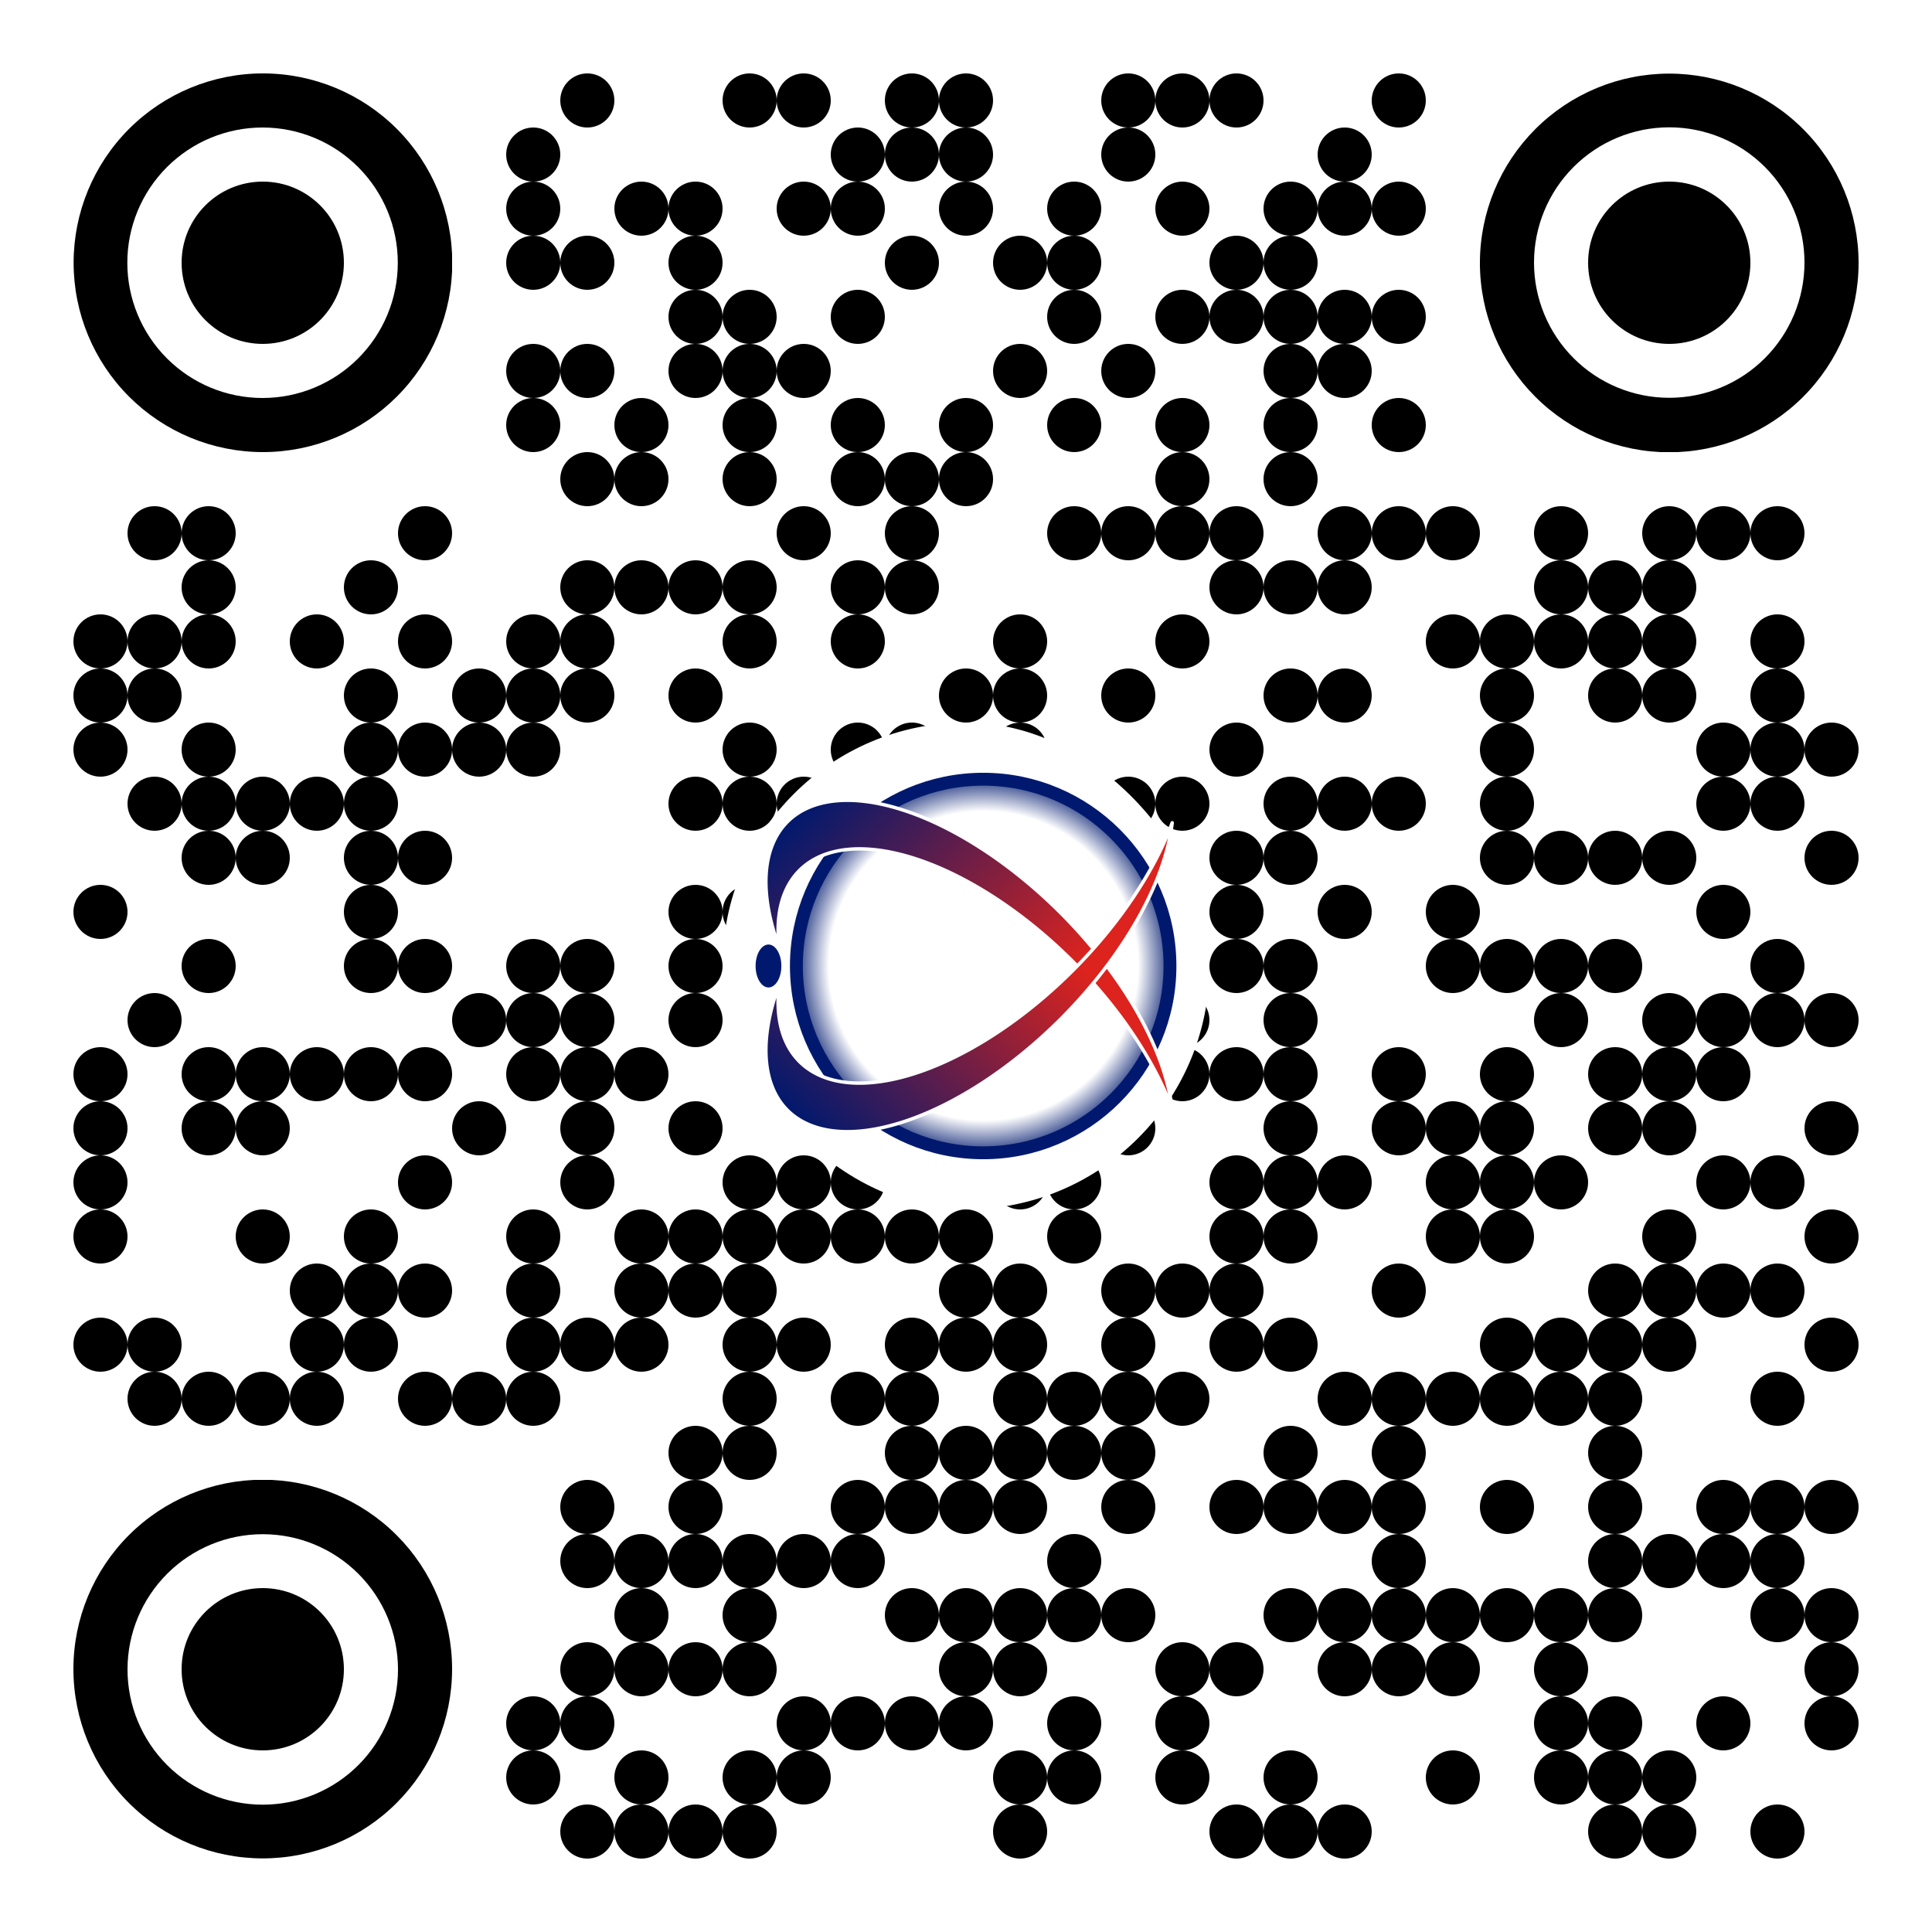 <?xml version="1.0" encoding="UTF-8" standalone="no"?>
<svg
   width="500"
   height="500"
   version="1.1"
   id="svg462"
   sodipodi:docname="qr-organization-dotted-logo.svg"
   xml:space="preserve"
   inkscape:version="1.4 (86a8ad7, 2024-10-11)"
   xmlns:inkscape="http://www.inkscape.org/namespaces/inkscape"
   xmlns:sodipodi="http://sodipodi.sourceforge.net/DTD/sodipodi-0.dtd"
   xmlns:xlink="http://www.w3.org/1999/xlink"
   xmlns="http://www.w3.org/2000/svg"
   xmlns:svg="http://www.w3.org/2000/svg"><rect width="100%" height="100%" fill="#808080" stroke="none"/><sodipodi:namedview
     id="namedview462"
     pagecolor="#ffffff"
     bordercolor="#000000"
     borderopacity="0.25"
     inkscape:showpageshadow="2"
     inkscape:pageopacity="0.0"
     inkscape:pagecheckerboard="0"
     inkscape:deskcolor="#d1d1d1"
     inkscape:zoom="3.63"
     inkscape:cx="249.86226"
     inkscape:cy="250"
     inkscape:window-width="2880"
     inkscape:window-height="1514"
     inkscape:window-x="5749"
     inkscape:window-y="1584"
     inkscape:window-maximized="1"
     inkscape:current-layer="svg462" /><defs
     id="defs455"><clipPath
       id="clip-path-dot-color"><circle
         cx="26"
         cy="166"
         r="7"
         transform="rotate(0,26,166)"
         id="circle1" /><circle
         cx="26"
         cy="180"
         r="7"
         transform="rotate(0,26,180)"
         id="circle2" /><circle
         cx="26"
         cy="194"
         r="7"
         transform="rotate(0,26,194)"
         id="circle3" /><circle
         cx="26"
         cy="236"
         r="7"
         transform="rotate(0,26,236)"
         id="circle4" /><circle
         cx="26"
         cy="278"
         r="7"
         transform="rotate(0,26,278)"
         id="circle5" /><circle
         cx="26"
         cy="292"
         r="7"
         transform="rotate(0,26,292)"
         id="circle6" /><circle
         cx="26"
         cy="306"
         r="7"
         transform="rotate(0,26,306)"
         id="circle7" /><circle
         cx="26"
         cy="320"
         r="7"
         transform="rotate(0,26,320)"
         id="circle8" /><circle
         cx="26"
         cy="348"
         r="7"
         transform="rotate(0,26,348)"
         id="circle9" /><circle
         cx="40"
         cy="138"
         r="7"
         transform="rotate(0,40,138)"
         id="circle10" /><circle
         cx="40"
         cy="166"
         r="7"
         transform="rotate(0,40,166)"
         id="circle11" /><circle
         cx="40"
         cy="180"
         r="7"
         transform="rotate(0,40,180)"
         id="circle12" /><circle
         cx="40"
         cy="208"
         r="7"
         transform="rotate(0,40,208)"
         id="circle13" /><circle
         cx="40"
         cy="264"
         r="7"
         transform="rotate(0,40,264)"
         id="circle14" /><circle
         cx="40"
         cy="348"
         r="7"
         transform="rotate(0,40,348)"
         id="circle15" /><circle
         cx="40"
         cy="362"
         r="7"
         transform="rotate(0,40,362)"
         id="circle16" /><circle
         cx="54"
         cy="138"
         r="7"
         transform="rotate(0,54,138)"
         id="circle17" /><circle
         cx="54"
         cy="152"
         r="7"
         transform="rotate(0,54,152)"
         id="circle18" /><circle
         cx="54"
         cy="166"
         r="7"
         transform="rotate(0,54,166)"
         id="circle19" /><circle
         cx="54"
         cy="194"
         r="7"
         transform="rotate(0,54,194)"
         id="circle20" /><circle
         cx="54"
         cy="208"
         r="7"
         transform="rotate(0,54,208)"
         id="circle21" /><circle
         cx="54"
         cy="222"
         r="7"
         transform="rotate(0,54,222)"
         id="circle22" /><circle
         cx="54"
         cy="250"
         r="7"
         transform="rotate(0,54,250)"
         id="circle23" /><circle
         cx="54"
         cy="278"
         r="7"
         transform="rotate(0,54,278)"
         id="circle24" /><circle
         cx="54"
         cy="292"
         r="7"
         transform="rotate(0,54,292)"
         id="circle25" /><circle
         cx="54"
         cy="362"
         r="7"
         transform="rotate(0,54,362)"
         id="circle26" /><circle
         cx="68"
         cy="208"
         r="7"
         transform="rotate(0,68,208)"
         id="circle27" /><circle
         cx="68"
         cy="222"
         r="7"
         transform="rotate(0,68,222)"
         id="circle28" /><circle
         cx="68"
         cy="278"
         r="7"
         transform="rotate(0,68,278)"
         id="circle29" /><circle
         cx="68"
         cy="292"
         r="7"
         transform="rotate(0,68,292)"
         id="circle30" /><circle
         cx="68"
         cy="320"
         r="7"
         transform="rotate(0,68,320)"
         id="circle31" /><circle
         cx="68"
         cy="362"
         r="7"
         transform="rotate(0,68,362)"
         id="circle32" /><circle
         cx="82"
         cy="166"
         r="7"
         transform="rotate(0,82,166)"
         id="circle33" /><circle
         cx="82"
         cy="208"
         r="7"
         transform="rotate(0,82,208)"
         id="circle34" /><circle
         cx="82"
         cy="278"
         r="7"
         transform="rotate(0,82,278)"
         id="circle35" /><circle
         cx="82"
         cy="334"
         r="7"
         transform="rotate(0,82,334)"
         id="circle36" /><circle
         cx="82"
         cy="348"
         r="7"
         transform="rotate(0,82,348)"
         id="circle37" /><circle
         cx="82"
         cy="362"
         r="7"
         transform="rotate(0,82,362)"
         id="circle38" /><circle
         cx="96"
         cy="152"
         r="7"
         transform="rotate(0,96,152)"
         id="circle39" /><circle
         cx="96"
         cy="180"
         r="7"
         transform="rotate(0,96,180)"
         id="circle40" /><circle
         cx="96"
         cy="194"
         r="7"
         transform="rotate(0,96,194)"
         id="circle41" /><circle
         cx="96"
         cy="208"
         r="7"
         transform="rotate(0,96,208)"
         id="circle42" /><circle
         cx="96"
         cy="222"
         r="7"
         transform="rotate(0,96,222)"
         id="circle43" /><circle
         cx="96"
         cy="236"
         r="7"
         transform="rotate(0,96,236)"
         id="circle44" /><circle
         cx="96"
         cy="250"
         r="7"
         transform="rotate(0,96,250)"
         id="circle45" /><circle
         cx="96"
         cy="278"
         r="7"
         transform="rotate(0,96,278)"
         id="circle46" /><circle
         cx="96"
         cy="320"
         r="7"
         transform="rotate(0,96,320)"
         id="circle47" /><circle
         cx="96"
         cy="334"
         r="7"
         transform="rotate(0,96,334)"
         id="circle48" /><circle
         cx="96"
         cy="348"
         r="7"
         transform="rotate(0,96,348)"
         id="circle49" /><circle
         cx="110"
         cy="138"
         r="7"
         transform="rotate(0,110,138)"
         id="circle50" /><circle
         cx="110"
         cy="166"
         r="7"
         transform="rotate(0,110,166)"
         id="circle51" /><circle
         cx="110"
         cy="194"
         r="7"
         transform="rotate(0,110,194)"
         id="circle52" /><circle
         cx="110"
         cy="222"
         r="7"
         transform="rotate(0,110,222)"
         id="circle53" /><circle
         cx="110"
         cy="250"
         r="7"
         transform="rotate(0,110,250)"
         id="circle54" /><circle
         cx="110"
         cy="278"
         r="7"
         transform="rotate(0,110,278)"
         id="circle55" /><circle
         cx="110"
         cy="306"
         r="7"
         transform="rotate(0,110,306)"
         id="circle56" /><circle
         cx="110"
         cy="334"
         r="7"
         transform="rotate(0,110,334)"
         id="circle57" /><circle
         cx="110"
         cy="362"
         r="7"
         transform="rotate(0,110,362)"
         id="circle58" /><circle
         cx="124"
         cy="180"
         r="7"
         transform="rotate(0,124,180)"
         id="circle59" /><circle
         cx="124"
         cy="194"
         r="7"
         transform="rotate(0,124,194)"
         id="circle60" /><circle
         cx="124"
         cy="264"
         r="7"
         transform="rotate(0,124,264)"
         id="circle61" /><circle
         cx="124"
         cy="292"
         r="7"
         transform="rotate(0,124,292)"
         id="circle62" /><circle
         cx="124"
         cy="362"
         r="7"
         transform="rotate(0,124,362)"
         id="circle63" /><circle
         cx="138"
         cy="40"
         r="7"
         transform="rotate(0,138,40)"
         id="circle64" /><circle
         cx="138"
         cy="54"
         r="7"
         transform="rotate(0,138,54)"
         id="circle65" /><circle
         cx="138"
         cy="68"
         r="7"
         transform="rotate(0,138,68)"
         id="circle66" /><circle
         cx="138"
         cy="96"
         r="7"
         transform="rotate(0,138,96)"
         id="circle67" /><circle
         cx="138"
         cy="110"
         r="7"
         transform="rotate(0,138,110)"
         id="circle68" /><circle
         cx="138"
         cy="166"
         r="7"
         transform="rotate(0,138,166)"
         id="circle69" /><circle
         cx="138"
         cy="180"
         r="7"
         transform="rotate(0,138,180)"
         id="circle70" /><circle
         cx="138"
         cy="194"
         r="7"
         transform="rotate(0,138,194)"
         id="circle71" /><circle
         cx="138"
         cy="250"
         r="7"
         transform="rotate(0,138,250)"
         id="circle72" /><circle
         cx="138"
         cy="264"
         r="7"
         transform="rotate(0,138,264)"
         id="circle73" /><circle
         cx="138"
         cy="278"
         r="7"
         transform="rotate(0,138,278)"
         id="circle74" /><circle
         cx="138"
         cy="320"
         r="7"
         transform="rotate(0,138,320)"
         id="circle75" /><circle
         cx="138"
         cy="334"
         r="7"
         transform="rotate(0,138,334)"
         id="circle76" /><circle
         cx="138"
         cy="348"
         r="7"
         transform="rotate(0,138,348)"
         id="circle77" /><circle
         cx="138"
         cy="362"
         r="7"
         transform="rotate(0,138,362)"
         id="circle78" /><circle
         cx="138"
         cy="446"
         r="7"
         transform="rotate(0,138,446)"
         id="circle79" /><circle
         cx="138"
         cy="460"
         r="7"
         transform="rotate(0,138,460)"
         id="circle80" /><circle
         cx="152"
         cy="26"
         r="7"
         transform="rotate(0,152,26)"
         id="circle81" /><circle
         cx="152"
         cy="68"
         r="7"
         transform="rotate(0,152,68)"
         id="circle82" /><circle
         cx="152"
         cy="96"
         r="7"
         transform="rotate(0,152,96)"
         id="circle83" /><circle
         cx="152"
         cy="124"
         r="7"
         transform="rotate(0,152,124)"
         id="circle84" /><circle
         cx="152"
         cy="152"
         r="7"
         transform="rotate(0,152,152)"
         id="circle85" /><circle
         cx="152"
         cy="166"
         r="7"
         transform="rotate(0,152,166)"
         id="circle86" /><circle
         cx="152"
         cy="180"
         r="7"
         transform="rotate(0,152,180)"
         id="circle87" /><circle
         cx="152"
         cy="250"
         r="7"
         transform="rotate(0,152,250)"
         id="circle88" /><circle
         cx="152"
         cy="264"
         r="7"
         transform="rotate(0,152,264)"
         id="circle89" /><circle
         cx="152"
         cy="278"
         r="7"
         transform="rotate(0,152,278)"
         id="circle90" /><circle
         cx="152"
         cy="292"
         r="7"
         transform="rotate(0,152,292)"
         id="circle91" /><circle
         cx="152"
         cy="306"
         r="7"
         transform="rotate(0,152,306)"
         id="circle92" /><circle
         cx="152"
         cy="348"
         r="7"
         transform="rotate(0,152,348)"
         id="circle93" /><circle
         cx="152"
         cy="390"
         r="7"
         transform="rotate(0,152,390)"
         id="circle94" /><circle
         cx="152"
         cy="404"
         r="7"
         transform="rotate(0,152,404)"
         id="circle95" /><circle
         cx="152"
         cy="432"
         r="7"
         transform="rotate(0,152,432)"
         id="circle96" /><circle
         cx="152"
         cy="446"
         r="7"
         transform="rotate(0,152,446)"
         id="circle97" /><circle
         cx="152"
         cy="474"
         r="7"
         transform="rotate(0,152,474)"
         id="circle98" /><circle
         cx="166"
         cy="54"
         r="7"
         transform="rotate(0,166,54)"
         id="circle99" /><circle
         cx="166"
         cy="110"
         r="7"
         transform="rotate(0,166,110)"
         id="circle100" /><circle
         cx="166"
         cy="124"
         r="7"
         transform="rotate(0,166,124)"
         id="circle101" /><circle
         cx="166"
         cy="152"
         r="7"
         transform="rotate(0,166,152)"
         id="circle102" /><circle
         cx="166"
         cy="278"
         r="7"
         transform="rotate(0,166,278)"
         id="circle103" /><circle
         cx="166"
         cy="320"
         r="7"
         transform="rotate(0,166,320)"
         id="circle104" /><circle
         cx="166"
         cy="334"
         r="7"
         transform="rotate(0,166,334)"
         id="circle105" /><circle
         cx="166"
         cy="348"
         r="7"
         transform="rotate(0,166,348)"
         id="circle106" /><circle
         cx="166"
         cy="404"
         r="7"
         transform="rotate(0,166,404)"
         id="circle107" /><circle
         cx="166"
         cy="418"
         r="7"
         transform="rotate(0,166,418)"
         id="circle108" /><circle
         cx="166"
         cy="432"
         r="7"
         transform="rotate(0,166,432)"
         id="circle109" /><circle
         cx="166"
         cy="460"
         r="7"
         transform="rotate(0,166,460)"
         id="circle110" /><circle
         cx="166"
         cy="474"
         r="7"
         transform="rotate(0,166,474)"
         id="circle111" /><circle
         cx="180"
         cy="54"
         r="7"
         transform="rotate(0,180,54)"
         id="circle112" /><circle
         cx="180"
         cy="68"
         r="7"
         transform="rotate(0,180,68)"
         id="circle113" /><circle
         cx="180"
         cy="82"
         r="7"
         transform="rotate(0,180,82)"
         id="circle114" /><circle
         cx="180"
         cy="96"
         r="7"
         transform="rotate(0,180,96)"
         id="circle115" /><circle
         cx="180"
         cy="152"
         r="7"
         transform="rotate(0,180,152)"
         id="circle116" /><circle
         cx="180"
         cy="180"
         r="7"
         transform="rotate(0,180,180)"
         id="circle117" /><circle
         cx="180"
         cy="208"
         r="7"
         transform="rotate(0,180,208)"
         id="circle118" /><circle
         cx="180"
         cy="236"
         r="7"
         transform="rotate(0,180,236)"
         id="circle119" /><circle
         cx="180"
         cy="250"
         r="7"
         transform="rotate(0,180,250)"
         id="circle120" /><circle
         cx="180"
         cy="264"
         r="7"
         transform="rotate(0,180,264)"
         id="circle121" /><circle
         cx="180"
         cy="292"
         r="7"
         transform="rotate(0,180,292)"
         id="circle122" /><circle
         cx="180"
         cy="320"
         r="7"
         transform="rotate(0,180,320)"
         id="circle123" /><circle
         cx="180"
         cy="334"
         r="7"
         transform="rotate(0,180,334)"
         id="circle124" /><circle
         cx="180"
         cy="376"
         r="7"
         transform="rotate(0,180,376)"
         id="circle125" /><circle
         cx="180"
         cy="390"
         r="7"
         transform="rotate(0,180,390)"
         id="circle126" /><circle
         cx="180"
         cy="404"
         r="7"
         transform="rotate(0,180,404)"
         id="circle127" /><circle
         cx="180"
         cy="432"
         r="7"
         transform="rotate(0,180,432)"
         id="circle128" /><circle
         cx="180"
         cy="474"
         r="7"
         transform="rotate(0,180,474)"
         id="circle129" /><circle
         cx="194"
         cy="26"
         r="7"
         transform="rotate(0,194,26)"
         id="circle130" /><circle
         cx="194"
         cy="82"
         r="7"
         transform="rotate(0,194,82)"
         id="circle131" /><circle
         cx="194"
         cy="96"
         r="7"
         transform="rotate(0,194,96)"
         id="circle132" /><circle
         cx="194"
         cy="110"
         r="7"
         transform="rotate(0,194,110)"
         id="circle133" /><circle
         cx="194"
         cy="124"
         r="7"
         transform="rotate(0,194,124)"
         id="circle134" /><circle
         cx="194"
         cy="152"
         r="7"
         transform="rotate(0,194,152)"
         id="circle135" /><circle
         cx="194"
         cy="166"
         r="7"
         transform="rotate(0,194,166)"
         id="circle136" /><circle
         cx="194"
         cy="194"
         r="7"
         transform="rotate(0,194,194)"
         id="circle137" /><circle
         cx="194"
         cy="208"
         r="7"
         transform="rotate(0,194,208)"
         id="circle138" /><circle
         cx="194"
         cy="236"
         r="7"
         transform="rotate(0,194,236)"
         id="circle139" /><circle
         cx="194"
         cy="306"
         r="7"
         transform="rotate(0,194,306)"
         id="circle140" /><circle
         cx="194"
         cy="320"
         r="7"
         transform="rotate(0,194,320)"
         id="circle141" /><circle
         cx="194"
         cy="334"
         r="7"
         transform="rotate(0,194,334)"
         id="circle142" /><circle
         cx="194"
         cy="348"
         r="7"
         transform="rotate(0,194,348)"
         id="circle143" /><circle
         cx="194"
         cy="362"
         r="7"
         transform="rotate(0,194,362)"
         id="circle144" /><circle
         cx="194"
         cy="376"
         r="7"
         transform="rotate(0,194,376)"
         id="circle145" /><circle
         cx="194"
         cy="404"
         r="7"
         transform="rotate(0,194,404)"
         id="circle146" /><circle
         cx="194"
         cy="418"
         r="7"
         transform="rotate(0,194,418)"
         id="circle147" /><circle
         cx="194"
         cy="432"
         r="7"
         transform="rotate(0,194,432)"
         id="circle148" /><circle
         cx="194"
         cy="460"
         r="7"
         transform="rotate(0,194,460)"
         id="circle149" /><circle
         cx="194"
         cy="474"
         r="7"
         transform="rotate(0,194,474)"
         id="circle150" /><circle
         cx="208"
         cy="26"
         r="7"
         transform="rotate(0,208,26)"
         id="circle151" /><circle
         cx="208"
         cy="54"
         r="7"
         transform="rotate(0,208,54)"
         id="circle152" /><circle
         cx="208"
         cy="96"
         r="7"
         transform="rotate(0,208,96)"
         id="circle153" /><circle
         cx="208"
         cy="138"
         r="7"
         transform="rotate(0,208,138)"
         id="circle154" /><circle
         cx="208"
         cy="208"
         r="7"
         transform="rotate(0,208,208)"
         id="circle155" /><circle
         cx="208"
         cy="236"
         r="7"
         transform="rotate(0,208,236)"
         id="circle156" /><circle
         cx="208"
         cy="250"
         r="7"
         transform="rotate(0,208,250)"
         id="circle157" /><circle
         cx="208"
         cy="264"
         r="7"
         transform="rotate(0,208,264)"
         id="circle158" /><circle
         cx="208"
         cy="306"
         r="7"
         transform="rotate(0,208,306)"
         id="circle159" /><circle
         cx="208"
         cy="320"
         r="7"
         transform="rotate(0,208,320)"
         id="circle160" /><circle
         cx="208"
         cy="348"
         r="7"
         transform="rotate(0,208,348)"
         id="circle161" /><circle
         cx="208"
         cy="404"
         r="7"
         transform="rotate(0,208,404)"
         id="circle162" /><circle
         cx="208"
         cy="446"
         r="7"
         transform="rotate(0,208,446)"
         id="circle163" /><circle
         cx="208"
         cy="460"
         r="7"
         transform="rotate(0,208,460)"
         id="circle164" /><circle
         cx="222"
         cy="40"
         r="7"
         transform="rotate(0,222,40)"
         id="circle165" /><circle
         cx="222"
         cy="54"
         r="7"
         transform="rotate(0,222,54)"
         id="circle166" /><circle
         cx="222"
         cy="82"
         r="7"
         transform="rotate(0,222,82)"
         id="circle167" /><circle
         cx="222"
         cy="110"
         r="7"
         transform="rotate(0,222,110)"
         id="circle168" /><circle
         cx="222"
         cy="124"
         r="7"
         transform="rotate(0,222,124)"
         id="circle169" /><circle
         cx="222"
         cy="152"
         r="7"
         transform="rotate(0,222,152)"
         id="circle170" /><circle
         cx="222"
         cy="166"
         r="7"
         transform="rotate(0,222,166)"
         id="circle171" /><circle
         cx="222"
         cy="194"
         r="7"
         transform="rotate(0,222,194)"
         id="circle172" /><circle
         cx="222"
         cy="208"
         r="7"
         transform="rotate(0,222,208)"
         id="circle173" /><circle
         cx="222"
         cy="236"
         r="7"
         transform="rotate(0,222,236)"
         id="circle174" /><circle
         cx="222"
         cy="278"
         r="7"
         transform="rotate(0,222,278)"
         id="circle175" /><circle
         cx="222"
         cy="292"
         r="7"
         transform="rotate(0,222,292)"
         id="circle176" /><circle
         cx="222"
         cy="306"
         r="7"
         transform="rotate(0,222,306)"
         id="circle177" /><circle
         cx="222"
         cy="320"
         r="7"
         transform="rotate(0,222,320)"
         id="circle178" /><circle
         cx="222"
         cy="362"
         r="7"
         transform="rotate(0,222,362)"
         id="circle179" /><circle
         cx="222"
         cy="390"
         r="7"
         transform="rotate(0,222,390)"
         id="circle180" /><circle
         cx="222"
         cy="404"
         r="7"
         transform="rotate(0,222,404)"
         id="circle181" /><circle
         cx="222"
         cy="446"
         r="7"
         transform="rotate(0,222,446)"
         id="circle182" /><circle
         cx="236"
         cy="26"
         r="7"
         transform="rotate(0,236,26)"
         id="circle183" /><circle
         cx="236"
         cy="40"
         r="7"
         transform="rotate(0,236,40)"
         id="circle184" /><circle
         cx="236"
         cy="68"
         r="7"
         transform="rotate(0,236,68)"
         id="circle185" /><circle
         cx="236"
         cy="124"
         r="7"
         transform="rotate(0,236,124)"
         id="circle186" /><circle
         cx="236"
         cy="138"
         r="7"
         transform="rotate(0,236,138)"
         id="circle187" /><circle
         cx="236"
         cy="152"
         r="7"
         transform="rotate(0,236,152)"
         id="circle188" /><circle
         cx="236"
         cy="194"
         r="7"
         transform="rotate(0,236,194)"
         id="circle189" /><circle
         cx="236"
         cy="222"
         r="7"
         transform="rotate(0,236,222)"
         id="circle190" /><circle
         cx="236"
         cy="264"
         r="7"
         transform="rotate(0,236,264)"
         id="circle191" /><circle
         cx="236"
         cy="278"
         r="7"
         transform="rotate(0,236,278)"
         id="circle192" /><circle
         cx="236"
         cy="320"
         r="7"
         transform="rotate(0,236,320)"
         id="circle193" /><circle
         cx="236"
         cy="348"
         r="7"
         transform="rotate(0,236,348)"
         id="circle194" /><circle
         cx="236"
         cy="362"
         r="7"
         transform="rotate(0,236,362)"
         id="circle195" /><circle
         cx="236"
         cy="376"
         r="7"
         transform="rotate(0,236,376)"
         id="circle196" /><circle
         cx="236"
         cy="390"
         r="7"
         transform="rotate(0,236,390)"
         id="circle197" /><circle
         cx="236"
         cy="418"
         r="7"
         transform="rotate(0,236,418)"
         id="circle198" /><circle
         cx="236"
         cy="446"
         r="7"
         transform="rotate(0,236,446)"
         id="circle199" /><circle
         cx="250"
         cy="26"
         r="7"
         transform="rotate(0,250,26)"
         id="circle200" /><circle
         cx="250"
         cy="40"
         r="7"
         transform="rotate(0,250,40)"
         id="circle201" /><circle
         cx="250"
         cy="54"
         r="7"
         transform="rotate(0,250,54)"
         id="circle202" /><circle
         cx="250"
         cy="110"
         r="7"
         transform="rotate(0,250,110)"
         id="circle203" /><circle
         cx="250"
         cy="124"
         r="7"
         transform="rotate(0,250,124)"
         id="circle204" /><circle
         cx="250"
         cy="180"
         r="7"
         transform="rotate(0,250,180)"
         id="circle205" /><circle
         cx="250"
         cy="250"
         r="7"
         transform="rotate(0,250,250)"
         id="circle206" /><circle
         cx="250"
         cy="278"
         r="7"
         transform="rotate(0,250,278)"
         id="circle207" /><circle
         cx="250"
         cy="306"
         r="7"
         transform="rotate(0,250,306)"
         id="circle208" /><circle
         cx="250"
         cy="320"
         r="7"
         transform="rotate(0,250,320)"
         id="circle209" /><circle
         cx="250"
         cy="334"
         r="7"
         transform="rotate(0,250,334)"
         id="circle210" /><circle
         cx="250"
         cy="348"
         r="7"
         transform="rotate(0,250,348)"
         id="circle211" /><circle
         cx="250"
         cy="376"
         r="7"
         transform="rotate(0,250,376)"
         id="circle212" /><circle
         cx="250"
         cy="390"
         r="7"
         transform="rotate(0,250,390)"
         id="circle213" /><circle
         cx="250"
         cy="418"
         r="7"
         transform="rotate(0,250,418)"
         id="circle214" /><circle
         cx="250"
         cy="432"
         r="7"
         transform="rotate(0,250,432)"
         id="circle215" /><circle
         cx="250"
         cy="446"
         r="7"
         transform="rotate(0,250,446)"
         id="circle216" /><circle
         cx="264"
         cy="68"
         r="7"
         transform="rotate(0,264,68)"
         id="circle217" /><circle
         cx="264"
         cy="96"
         r="7"
         transform="rotate(0,264,96)"
         id="circle218" /><circle
         cx="264"
         cy="166"
         r="7"
         transform="rotate(0,264,166)"
         id="circle219" /><circle
         cx="264"
         cy="180"
         r="7"
         transform="rotate(0,264,180)"
         id="circle220" /><circle
         cx="264"
         cy="194"
         r="7"
         transform="rotate(0,264,194)"
         id="circle221" /><circle
         cx="264"
         cy="208"
         r="7"
         transform="rotate(0,264,208)"
         id="circle222" /><circle
         cx="264"
         cy="306"
         r="7"
         transform="rotate(0,264,306)"
         id="circle223" /><circle
         cx="264"
         cy="334"
         r="7"
         transform="rotate(0,264,334)"
         id="circle224" /><circle
         cx="264"
         cy="348"
         r="7"
         transform="rotate(0,264,348)"
         id="circle225" /><circle
         cx="264"
         cy="362"
         r="7"
         transform="rotate(0,264,362)"
         id="circle226" /><circle
         cx="264"
         cy="376"
         r="7"
         transform="rotate(0,264,376)"
         id="circle227" /><circle
         cx="264"
         cy="390"
         r="7"
         transform="rotate(0,264,390)"
         id="circle228" /><circle
         cx="264"
         cy="418"
         r="7"
         transform="rotate(0,264,418)"
         id="circle229" /><circle
         cx="264"
         cy="432"
         r="7"
         transform="rotate(0,264,432)"
         id="circle230" /><circle
         cx="264"
         cy="460"
         r="7"
         transform="rotate(0,264,460)"
         id="circle231" /><circle
         cx="264"
         cy="474"
         r="7"
         transform="rotate(0,264,474)"
         id="circle232" /><circle
         cx="278"
         cy="54"
         r="7"
         transform="rotate(0,278,54)"
         id="circle233" /><circle
         cx="278"
         cy="68"
         r="7"
         transform="rotate(0,278,68)"
         id="circle234" /><circle
         cx="278"
         cy="82"
         r="7"
         transform="rotate(0,278,82)"
         id="circle235" /><circle
         cx="278"
         cy="110"
         r="7"
         transform="rotate(0,278,110)"
         id="circle236" /><circle
         cx="278"
         cy="138"
         r="7"
         transform="rotate(0,278,138)"
         id="circle237" /><circle
         cx="278"
         cy="264"
         r="7"
         transform="rotate(0,278,264)"
         id="circle238" /><circle
         cx="278"
         cy="306"
         r="7"
         transform="rotate(0,278,306)"
         id="circle239" /><circle
         cx="278"
         cy="320"
         r="7"
         transform="rotate(0,278,320)"
         id="circle240" /><circle
         cx="278"
         cy="362"
         r="7"
         transform="rotate(0,278,362)"
         id="circle241" /><circle
         cx="278"
         cy="376"
         r="7"
         transform="rotate(0,278,376)"
         id="circle242" /><circle
         cx="278"
         cy="404"
         r="7"
         transform="rotate(0,278,404)"
         id="circle243" /><circle
         cx="278"
         cy="418"
         r="7"
         transform="rotate(0,278,418)"
         id="circle244" /><circle
         cx="278"
         cy="446"
         r="7"
         transform="rotate(0,278,446)"
         id="circle245" /><circle
         cx="278"
         cy="460"
         r="7"
         transform="rotate(0,278,460)"
         id="circle246" /><circle
         cx="292"
         cy="26"
         r="7"
         transform="rotate(0,292,26)"
         id="circle247" /><circle
         cx="292"
         cy="40"
         r="7"
         transform="rotate(0,292,40)"
         id="circle248" /><circle
         cx="292"
         cy="96"
         r="7"
         transform="rotate(0,292,96)"
         id="circle249" /><circle
         cx="292"
         cy="138"
         r="7"
         transform="rotate(0,292,138)"
         id="circle250" /><circle
         cx="292"
         cy="180"
         r="7"
         transform="rotate(0,292,180)"
         id="circle251" /><circle
         cx="292"
         cy="208"
         r="7"
         transform="rotate(0,292,208)"
         id="circle252" /><circle
         cx="292"
         cy="236"
         r="7"
         transform="rotate(0,292,236)"
         id="circle253" /><circle
         cx="292"
         cy="250"
         r="7"
         transform="rotate(0,292,250)"
         id="circle254" /><circle
         cx="292"
         cy="264"
         r="7"
         transform="rotate(0,292,264)"
         id="circle255" /><circle
         cx="292"
         cy="278"
         r="7"
         transform="rotate(0,292,278)"
         id="circle256" /><circle
         cx="292"
         cy="292"
         r="7"
         transform="rotate(0,292,292)"
         id="circle257" /><circle
         cx="292"
         cy="334"
         r="7"
         transform="rotate(0,292,334)"
         id="circle258" /><circle
         cx="292"
         cy="348"
         r="7"
         transform="rotate(0,292,348)"
         id="circle259" /><circle
         cx="292"
         cy="362"
         r="7"
         transform="rotate(0,292,362)"
         id="circle260" /><circle
         cx="292"
         cy="376"
         r="7"
         transform="rotate(0,292,376)"
         id="circle261" /><circle
         cx="292"
         cy="390"
         r="7"
         transform="rotate(0,292,390)"
         id="circle262" /><circle
         cx="292"
         cy="418"
         r="7"
         transform="rotate(0,292,418)"
         id="circle263" /><circle
         cx="306"
         cy="26"
         r="7"
         transform="rotate(0,306,26)"
         id="circle264" /><circle
         cx="306"
         cy="54"
         r="7"
         transform="rotate(0,306,54)"
         id="circle265" /><circle
         cx="306"
         cy="82"
         r="7"
         transform="rotate(0,306,82)"
         id="circle266" /><circle
         cx="306"
         cy="110"
         r="7"
         transform="rotate(0,306,110)"
         id="circle267" /><circle
         cx="306"
         cy="124"
         r="7"
         transform="rotate(0,306,124)"
         id="circle268" /><circle
         cx="306"
         cy="138"
         r="7"
         transform="rotate(0,306,138)"
         id="circle269" /><circle
         cx="306"
         cy="166"
         r="7"
         transform="rotate(0,306,166)"
         id="circle270" /><circle
         cx="306"
         cy="208"
         r="7"
         transform="rotate(0,306,208)"
         id="circle271" /><circle
         cx="306"
         cy="250"
         r="7"
         transform="rotate(0,306,250)"
         id="circle272" /><circle
         cx="306"
         cy="264"
         r="7"
         transform="rotate(0,306,264)"
         id="circle273" /><circle
         cx="306"
         cy="278"
         r="7"
         transform="rotate(0,306,278)"
         id="circle274" /><circle
         cx="306"
         cy="334"
         r="7"
         transform="rotate(0,306,334)"
         id="circle275" /><circle
         cx="306"
         cy="362"
         r="7"
         transform="rotate(0,306,362)"
         id="circle276" /><circle
         cx="306"
         cy="432"
         r="7"
         transform="rotate(0,306,432)"
         id="circle277" /><circle
         cx="306"
         cy="446"
         r="7"
         transform="rotate(0,306,446)"
         id="circle278" /><circle
         cx="306"
         cy="460"
         r="7"
         transform="rotate(0,306,460)"
         id="circle279" /><circle
         cx="320"
         cy="26"
         r="7"
         transform="rotate(0,320,26)"
         id="circle280" /><circle
         cx="320"
         cy="68"
         r="7"
         transform="rotate(0,320,68)"
         id="circle281" /><circle
         cx="320"
         cy="82"
         r="7"
         transform="rotate(0,320,82)"
         id="circle282" /><circle
         cx="320"
         cy="138"
         r="7"
         transform="rotate(0,320,138)"
         id="circle283" /><circle
         cx="320"
         cy="152"
         r="7"
         transform="rotate(0,320,152)"
         id="circle284" /><circle
         cx="320"
         cy="194"
         r="7"
         transform="rotate(0,320,194)"
         id="circle285" /><circle
         cx="320"
         cy="222"
         r="7"
         transform="rotate(0,320,222)"
         id="circle286" /><circle
         cx="320"
         cy="236"
         r="7"
         transform="rotate(0,320,236)"
         id="circle287" /><circle
         cx="320"
         cy="250"
         r="7"
         transform="rotate(0,320,250)"
         id="circle288" /><circle
         cx="320"
         cy="278"
         r="7"
         transform="rotate(0,320,278)"
         id="circle289" /><circle
         cx="320"
         cy="306"
         r="7"
         transform="rotate(0,320,306)"
         id="circle290" /><circle
         cx="320"
         cy="320"
         r="7"
         transform="rotate(0,320,320)"
         id="circle291" /><circle
         cx="320"
         cy="334"
         r="7"
         transform="rotate(0,320,334)"
         id="circle292" /><circle
         cx="320"
         cy="348"
         r="7"
         transform="rotate(0,320,348)"
         id="circle293" /><circle
         cx="320"
         cy="390"
         r="7"
         transform="rotate(0,320,390)"
         id="circle294" /><circle
         cx="320"
         cy="432"
         r="7"
         transform="rotate(0,320,432)"
         id="circle295" /><circle
         cx="320"
         cy="474"
         r="7"
         transform="rotate(0,320,474)"
         id="circle296" /><circle
         cx="334"
         cy="54"
         r="7"
         transform="rotate(0,334,54)"
         id="circle297" /><circle
         cx="334"
         cy="68"
         r="7"
         transform="rotate(0,334,68)"
         id="circle298" /><circle
         cx="334"
         cy="82"
         r="7"
         transform="rotate(0,334,82)"
         id="circle299" /><circle
         cx="334"
         cy="96"
         r="7"
         transform="rotate(0,334,96)"
         id="circle300" /><circle
         cx="334"
         cy="110"
         r="7"
         transform="rotate(0,334,110)"
         id="circle301" /><circle
         cx="334"
         cy="124"
         r="7"
         transform="rotate(0,334,124)"
         id="circle302" /><circle
         cx="334"
         cy="152"
         r="7"
         transform="rotate(0,334,152)"
         id="circle303" /><circle
         cx="334"
         cy="180"
         r="7"
         transform="rotate(0,334,180)"
         id="circle304" /><circle
         cx="334"
         cy="208"
         r="7"
         transform="rotate(0,334,208)"
         id="circle305" /><circle
         cx="334"
         cy="222"
         r="7"
         transform="rotate(0,334,222)"
         id="circle306" /><circle
         cx="334"
         cy="250"
         r="7"
         transform="rotate(0,334,250)"
         id="circle307" /><circle
         cx="334"
         cy="264"
         r="7"
         transform="rotate(0,334,264)"
         id="circle308" /><circle
         cx="334"
         cy="278"
         r="7"
         transform="rotate(0,334,278)"
         id="circle309" /><circle
         cx="334"
         cy="292"
         r="7"
         transform="rotate(0,334,292)"
         id="circle310" /><circle
         cx="334"
         cy="306"
         r="7"
         transform="rotate(0,334,306)"
         id="circle311" /><circle
         cx="334"
         cy="320"
         r="7"
         transform="rotate(0,334,320)"
         id="circle312" /><circle
         cx="334"
         cy="348"
         r="7"
         transform="rotate(0,334,348)"
         id="circle313" /><circle
         cx="334"
         cy="376"
         r="7"
         transform="rotate(0,334,376)"
         id="circle314" /><circle
         cx="334"
         cy="390"
         r="7"
         transform="rotate(0,334,390)"
         id="circle315" /><circle
         cx="334"
         cy="418"
         r="7"
         transform="rotate(0,334,418)"
         id="circle316" /><circle
         cx="334"
         cy="460"
         r="7"
         transform="rotate(0,334,460)"
         id="circle317" /><circle
         cx="334"
         cy="474"
         r="7"
         transform="rotate(0,334,474)"
         id="circle318" /><circle
         cx="348"
         cy="40"
         r="7"
         transform="rotate(0,348,40)"
         id="circle319" /><circle
         cx="348"
         cy="54"
         r="7"
         transform="rotate(0,348,54)"
         id="circle320" /><circle
         cx="348"
         cy="82"
         r="7"
         transform="rotate(0,348,82)"
         id="circle321" /><circle
         cx="348"
         cy="96"
         r="7"
         transform="rotate(0,348,96)"
         id="circle322" /><circle
         cx="348"
         cy="138"
         r="7"
         transform="rotate(0,348,138)"
         id="circle323" /><circle
         cx="348"
         cy="152"
         r="7"
         transform="rotate(0,348,152)"
         id="circle324" /><circle
         cx="348"
         cy="180"
         r="7"
         transform="rotate(0,348,180)"
         id="circle325" /><circle
         cx="348"
         cy="208"
         r="7"
         transform="rotate(0,348,208)"
         id="circle326" /><circle
         cx="348"
         cy="236"
         r="7"
         transform="rotate(0,348,236)"
         id="circle327" /><circle
         cx="348"
         cy="306"
         r="7"
         transform="rotate(0,348,306)"
         id="circle328" /><circle
         cx="348"
         cy="362"
         r="7"
         transform="rotate(0,348,362)"
         id="circle329" /><circle
         cx="348"
         cy="390"
         r="7"
         transform="rotate(0,348,390)"
         id="circle330" /><circle
         cx="348"
         cy="418"
         r="7"
         transform="rotate(0,348,418)"
         id="circle331" /><circle
         cx="348"
         cy="432"
         r="7"
         transform="rotate(0,348,432)"
         id="circle332" /><circle
         cx="348"
         cy="474"
         r="7"
         transform="rotate(0,348,474)"
         id="circle333" /><circle
         cx="362"
         cy="26"
         r="7"
         transform="rotate(0,362,26)"
         id="circle334" /><circle
         cx="362"
         cy="54"
         r="7"
         transform="rotate(0,362,54)"
         id="circle335" /><circle
         cx="362"
         cy="82"
         r="7"
         transform="rotate(0,362,82)"
         id="circle336" /><circle
         cx="362"
         cy="110"
         r="7"
         transform="rotate(0,362,110)"
         id="circle337" /><circle
         cx="362"
         cy="138"
         r="7"
         transform="rotate(0,362,138)"
         id="circle338" /><circle
         cx="362"
         cy="208"
         r="7"
         transform="rotate(0,362,208)"
         id="circle339" /><circle
         cx="362"
         cy="278"
         r="7"
         transform="rotate(0,362,278)"
         id="circle340" /><circle
         cx="362"
         cy="292"
         r="7"
         transform="rotate(0,362,292)"
         id="circle341" /><circle
         cx="362"
         cy="334"
         r="7"
         transform="rotate(0,362,334)"
         id="circle342" /><circle
         cx="362"
         cy="362"
         r="7"
         transform="rotate(0,362,362)"
         id="circle343" /><circle
         cx="362"
         cy="376"
         r="7"
         transform="rotate(0,362,376)"
         id="circle344" /><circle
         cx="362"
         cy="390"
         r="7"
         transform="rotate(0,362,390)"
         id="circle345" /><circle
         cx="362"
         cy="404"
         r="7"
         transform="rotate(0,362,404)"
         id="circle346" /><circle
         cx="362"
         cy="418"
         r="7"
         transform="rotate(0,362,418)"
         id="circle347" /><circle
         cx="362"
         cy="432"
         r="7"
         transform="rotate(0,362,432)"
         id="circle348" /><circle
         cx="376"
         cy="138"
         r="7"
         transform="rotate(0,376,138)"
         id="circle349" /><circle
         cx="376"
         cy="166"
         r="7"
         transform="rotate(0,376,166)"
         id="circle350" /><circle
         cx="376"
         cy="236"
         r="7"
         transform="rotate(0,376,236)"
         id="circle351" /><circle
         cx="376"
         cy="250"
         r="7"
         transform="rotate(0,376,250)"
         id="circle352" /><circle
         cx="376"
         cy="292"
         r="7"
         transform="rotate(0,376,292)"
         id="circle353" /><circle
         cx="376"
         cy="306"
         r="7"
         transform="rotate(0,376,306)"
         id="circle354" /><circle
         cx="376"
         cy="320"
         r="7"
         transform="rotate(0,376,320)"
         id="circle355" /><circle
         cx="376"
         cy="362"
         r="7"
         transform="rotate(0,376,362)"
         id="circle356" /><circle
         cx="376"
         cy="418"
         r="7"
         transform="rotate(0,376,418)"
         id="circle357" /><circle
         cx="376"
         cy="432"
         r="7"
         transform="rotate(0,376,432)"
         id="circle358" /><circle
         cx="376"
         cy="460"
         r="7"
         transform="rotate(0,376,460)"
         id="circle359" /><circle
         cx="390"
         cy="166"
         r="7"
         transform="rotate(0,390,166)"
         id="circle360" /><circle
         cx="390"
         cy="180"
         r="7"
         transform="rotate(0,390,180)"
         id="circle361" /><circle
         cx="390"
         cy="194"
         r="7"
         transform="rotate(0,390,194)"
         id="circle362" /><circle
         cx="390"
         cy="208"
         r="7"
         transform="rotate(0,390,208)"
         id="circle363" /><circle
         cx="390"
         cy="222"
         r="7"
         transform="rotate(0,390,222)"
         id="circle364" /><circle
         cx="390"
         cy="250"
         r="7"
         transform="rotate(0,390,250)"
         id="circle365" /><circle
         cx="390"
         cy="278"
         r="7"
         transform="rotate(0,390,278)"
         id="circle366" /><circle
         cx="390"
         cy="292"
         r="7"
         transform="rotate(0,390,292)"
         id="circle367" /><circle
         cx="390"
         cy="306"
         r="7"
         transform="rotate(0,390,306)"
         id="circle368" /><circle
         cx="390"
         cy="320"
         r="7"
         transform="rotate(0,390,320)"
         id="circle369" /><circle
         cx="390"
         cy="348"
         r="7"
         transform="rotate(0,390,348)"
         id="circle370" /><circle
         cx="390"
         cy="362"
         r="7"
         transform="rotate(0,390,362)"
         id="circle371" /><circle
         cx="390"
         cy="390"
         r="7"
         transform="rotate(0,390,390)"
         id="circle372" /><circle
         cx="390"
         cy="418"
         r="7"
         transform="rotate(0,390,418)"
         id="circle373" /><circle
         cx="404"
         cy="138"
         r="7"
         transform="rotate(0,404,138)"
         id="circle374" /><circle
         cx="404"
         cy="152"
         r="7"
         transform="rotate(0,404,152)"
         id="circle375" /><circle
         cx="404"
         cy="166"
         r="7"
         transform="rotate(0,404,166)"
         id="circle376" /><circle
         cx="404"
         cy="222"
         r="7"
         transform="rotate(0,404,222)"
         id="circle377" /><circle
         cx="404"
         cy="250"
         r="7"
         transform="rotate(0,404,250)"
         id="circle378" /><circle
         cx="404"
         cy="264"
         r="7"
         transform="rotate(0,404,264)"
         id="circle379" /><circle
         cx="404"
         cy="306"
         r="7"
         transform="rotate(0,404,306)"
         id="circle380" /><circle
         cx="404"
         cy="348"
         r="7"
         transform="rotate(0,404,348)"
         id="circle381" /><circle
         cx="404"
         cy="362"
         r="7"
         transform="rotate(0,404,362)"
         id="circle382" /><circle
         cx="404"
         cy="418"
         r="7"
         transform="rotate(0,404,418)"
         id="circle383" /><circle
         cx="404"
         cy="432"
         r="7"
         transform="rotate(0,404,432)"
         id="circle384" /><circle
         cx="404"
         cy="446"
         r="7"
         transform="rotate(0,404,446)"
         id="circle385" /><circle
         cx="404"
         cy="460"
         r="7"
         transform="rotate(0,404,460)"
         id="circle386" /><circle
         cx="418"
         cy="152"
         r="7"
         transform="rotate(0,418,152)"
         id="circle387" /><circle
         cx="418"
         cy="166"
         r="7"
         transform="rotate(0,418,166)"
         id="circle388" /><circle
         cx="418"
         cy="180"
         r="7"
         transform="rotate(0,418,180)"
         id="circle389" /><circle
         cx="418"
         cy="222"
         r="7"
         transform="rotate(0,418,222)"
         id="circle390" /><circle
         cx="418"
         cy="250"
         r="7"
         transform="rotate(0,418,250)"
         id="circle391" /><circle
         cx="418"
         cy="278"
         r="7"
         transform="rotate(0,418,278)"
         id="circle392" /><circle
         cx="418"
         cy="292"
         r="7"
         transform="rotate(0,418,292)"
         id="circle393" /><circle
         cx="418"
         cy="334"
         r="7"
         transform="rotate(0,418,334)"
         id="circle394" /><circle
         cx="418"
         cy="348"
         r="7"
         transform="rotate(0,418,348)"
         id="circle395" /><circle
         cx="418"
         cy="362"
         r="7"
         transform="rotate(0,418,362)"
         id="circle396" /><circle
         cx="418"
         cy="376"
         r="7"
         transform="rotate(0,418,376)"
         id="circle397" /><circle
         cx="418"
         cy="390"
         r="7"
         transform="rotate(0,418,390)"
         id="circle398" /><circle
         cx="418"
         cy="404"
         r="7"
         transform="rotate(0,418,404)"
         id="circle399" /><circle
         cx="418"
         cy="418"
         r="7"
         transform="rotate(0,418,418)"
         id="circle400" /><circle
         cx="418"
         cy="446"
         r="7"
         transform="rotate(0,418,446)"
         id="circle401" /><circle
         cx="418"
         cy="460"
         r="7"
         transform="rotate(0,418,460)"
         id="circle402" /><circle
         cx="418"
         cy="474"
         r="7"
         transform="rotate(0,418,474)"
         id="circle403" /><circle
         cx="432"
         cy="138"
         r="7"
         transform="rotate(0,432,138)"
         id="circle404" /><circle
         cx="432"
         cy="152"
         r="7"
         transform="rotate(0,432,152)"
         id="circle405" /><circle
         cx="432"
         cy="166"
         r="7"
         transform="rotate(0,432,166)"
         id="circle406" /><circle
         cx="432"
         cy="180"
         r="7"
         transform="rotate(0,432,180)"
         id="circle407" /><circle
         cx="432"
         cy="222"
         r="7"
         transform="rotate(0,432,222)"
         id="circle408" /><circle
         cx="432"
         cy="264"
         r="7"
         transform="rotate(0,432,264)"
         id="circle409" /><circle
         cx="432"
         cy="278"
         r="7"
         transform="rotate(0,432,278)"
         id="circle410" /><circle
         cx="432"
         cy="292"
         r="7"
         transform="rotate(0,432,292)"
         id="circle411" /><circle
         cx="432"
         cy="320"
         r="7"
         transform="rotate(0,432,320)"
         id="circle412" /><circle
         cx="432"
         cy="334"
         r="7"
         transform="rotate(0,432,334)"
         id="circle413" /><circle
         cx="432"
         cy="348"
         r="7"
         transform="rotate(0,432,348)"
         id="circle414" /><circle
         cx="432"
         cy="404"
         r="7"
         transform="rotate(0,432,404)"
         id="circle415" /><circle
         cx="432"
         cy="460"
         r="7"
         transform="rotate(0,432,460)"
         id="circle416" /><circle
         cx="432"
         cy="474"
         r="7"
         transform="rotate(0,432,474)"
         id="circle417" /><circle
         cx="446"
         cy="138"
         r="7"
         transform="rotate(0,446,138)"
         id="circle418" /><circle
         cx="446"
         cy="194"
         r="7"
         transform="rotate(0,446,194)"
         id="circle419" /><circle
         cx="446"
         cy="208"
         r="7"
         transform="rotate(0,446,208)"
         id="circle420" /><circle
         cx="446"
         cy="236"
         r="7"
         transform="rotate(0,446,236)"
         id="circle421" /><circle
         cx="446"
         cy="264"
         r="7"
         transform="rotate(0,446,264)"
         id="circle422" /><circle
         cx="446"
         cy="278"
         r="7"
         transform="rotate(0,446,278)"
         id="circle423" /><circle
         cx="446"
         cy="306"
         r="7"
         transform="rotate(0,446,306)"
         id="circle424" /><circle
         cx="446"
         cy="334"
         r="7"
         transform="rotate(0,446,334)"
         id="circle425" /><circle
         cx="446"
         cy="390"
         r="7"
         transform="rotate(0,446,390)"
         id="circle426" /><circle
         cx="446"
         cy="404"
         r="7"
         transform="rotate(0,446,404)"
         id="circle427" /><circle
         cx="446"
         cy="446"
         r="7"
         transform="rotate(0,446,446)"
         id="circle428" /><circle
         cx="460"
         cy="138"
         r="7"
         transform="rotate(0,460,138)"
         id="circle429" /><circle
         cx="460"
         cy="166"
         r="7"
         transform="rotate(0,460,166)"
         id="circle430" /><circle
         cx="460"
         cy="180"
         r="7"
         transform="rotate(0,460,180)"
         id="circle431" /><circle
         cx="460"
         cy="194"
         r="7"
         transform="rotate(0,460,194)"
         id="circle432" /><circle
         cx="460"
         cy="208"
         r="7"
         transform="rotate(0,460,208)"
         id="circle433" /><circle
         cx="460"
         cy="250"
         r="7"
         transform="rotate(0,460,250)"
         id="circle434" /><circle
         cx="460"
         cy="264"
         r="7"
         transform="rotate(0,460,264)"
         id="circle435" /><circle
         cx="460"
         cy="306"
         r="7"
         transform="rotate(0,460,306)"
         id="circle436" /><circle
         cx="460"
         cy="334"
         r="7"
         transform="rotate(0,460,334)"
         id="circle437" /><circle
         cx="460"
         cy="362"
         r="7"
         transform="rotate(0,460,362)"
         id="circle438" /><circle
         cx="460"
         cy="390"
         r="7"
         transform="rotate(0,460,390)"
         id="circle439" /><circle
         cx="460"
         cy="404"
         r="7"
         transform="rotate(0,460,404)"
         id="circle440" /><circle
         cx="460"
         cy="418"
         r="7"
         transform="rotate(0,460,418)"
         id="circle441" /><circle
         cx="460"
         cy="474"
         r="7"
         transform="rotate(0,460,474)"
         id="circle442" /><circle
         cx="474"
         cy="194"
         r="7"
         transform="rotate(0,474,194)"
         id="circle443" /><circle
         cx="474"
         cy="222"
         r="7"
         transform="rotate(0,474,222)"
         id="circle444" /><circle
         cx="474"
         cy="264"
         r="7"
         transform="rotate(0,474,264)"
         id="circle445" /><circle
         cx="474"
         cy="292"
         r="7"
         transform="rotate(0,474,292)"
         id="circle446" /><circle
         cx="474"
         cy="320"
         r="7"
         transform="rotate(0,474,320)"
         id="circle447" /><circle
         cx="474"
         cy="348"
         r="7"
         transform="rotate(0,474,348)"
         id="circle448" /><circle
         cx="474"
         cy="390"
         r="7"
         transform="rotate(0,474,390)"
         id="circle449" /><circle
         cx="474"
         cy="418"
         r="7"
         transform="rotate(0,474,418)"
         id="circle450" /><circle
         cx="474"
         cy="432"
         r="7"
         transform="rotate(0,474,432)"
         id="circle451" /><circle
         cx="474"
         cy="446"
         r="7"
         transform="rotate(0,474,446)"
         id="circle452" /></clipPath><clipPath
       id="clip-path-corners-square-color-0-0"><path
         clip-rule="evenodd"
         d="M 68 19a 49 49 0 1 0 0.1 0zm 0 14a 35 35 0 1 1 -0.1 0Z"
         transform="rotate(0,68,68)"
         id="path452" /></clipPath><clipPath
       id="clip-path-corners-dot-color-0-0"><circle
         cx="68"
         cy="68"
         r="21"
         transform="rotate(0,68,68)"
         id="circle453" /></clipPath><clipPath
       id="clip-path-corners-square-color-1-0"><path
         clip-rule="evenodd"
         d="M 432 19a 49 49 0 1 0 0.1 0zm 0 14a 35 35 0 1 1 -0.1 0Z"
         transform="rotate(90,432,68)"
         id="path453" /></clipPath><clipPath
       id="clip-path-corners-dot-color-1-0"><circle
         cx="432"
         cy="68"
         r="21"
         transform="rotate(90,432,68)"
         id="circle454" /></clipPath><clipPath
       id="clip-path-corners-square-color-0-1"><path
         clip-rule="evenodd"
         d="M 68 383a 49 49 0 1 0 0.1 0zm 0 14a 35 35 0 1 1 -0.1 0Z"
         transform="rotate(-90,68,432)"
         id="path454" /></clipPath><clipPath
       id="clip-path-corners-dot-color-0-1"><circle
         cx="68"
         cy="432"
         r="21"
         transform="rotate(-90,68,432)"
         id="circle455" /></clipPath><linearGradient
       inkscape:collect="always"
       id="linearGradient26275"><stop
         style="stop-color:#ffffff;stop-opacity:1;"
         offset="0.8"
         id="stop26271" /><stop
         style="stop-color:#00196e;stop-opacity:1;"
         offset="1"
         id="stop26273" /></linearGradient><linearGradient
       inkscape:collect="always"
       id="linearGradient17908"><stop
         style="stop-color:#00196e;stop-opacity:1;"
         offset="0"
         id="stop17904" /><stop
         style="stop-color:#dc231e;stop-opacity:1;"
         offset="0.599"
         id="stop17906" /></linearGradient><linearGradient
       inkscape:collect="always"
       xlink:href="#linearGradient17908"
       id="linearGradient48117"
       gradientUnits="userSpaceOnUse"
       gradientTransform="matrix(0.703,0.703,-0.704,0.704,27.358,88.995)"
       x1="-122.973"
       y1="143.665"
       x2="-43.127"
       y2="143.665" /><linearGradient
       inkscape:collect="always"
       xlink:href="#linearGradient17908"
       id="linearGradient48119"
       gradientUnits="userSpaceOnUse"
       gradientTransform="matrix(0.703,-0.703,-0.704,-0.704,27.358,162.898)"
       x1="-122.973"
       y1="143.665"
       x2="-43.127"
       y2="143.665" /><radialGradient
       inkscape:collect="always"
       xlink:href="#linearGradient26275"
       id="radialGradient48121"
       gradientUnits="userSpaceOnUse"
       gradientTransform="matrix(1.082,0,0,1.082,98.928,-12.308)"
       cx="-121.765"
       cy="109.092"
       fx="-121.765"
       fy="109.092"
       r="27.5"
       spreadMethod="pad" /></defs><rect
     x="0"
     y="0"
     height="500"
     width="500"
     clip-path="url('#clip-path-background-color')"
     fill="#fff"
     id="rect455" /><rect
     x="0"
     y="0"
     height="500"
     width="500"
     clip-path="url('#clip-path-dot-color')"
     fill="#000000"
     id="rect456" /><rect
     x="19"
     y="19"
     height="98"
     width="98"
     clip-path="url('#clip-path-corners-square-color-0-0')"
     fill="#000000"
     id="rect457" /><rect
     x="47"
     y="47"
     height="42"
     width="42"
     clip-path="url('#clip-path-corners-dot-color-0-0')"
     fill="#000000"
     id="rect458" /><rect
     x="383"
     y="19"
     height="98"
     width="98"
     clip-path="url('#clip-path-corners-square-color-1-0')"
     fill="#000000"
     id="rect459" /><rect
     x="411"
     y="47"
     height="42"
     width="42"
     clip-path="url('#clip-path-corners-dot-color-1-0')"
     fill="#000000"
     id="rect460" /><rect
     x="19"
     y="383"
     height="98"
     width="98"
     clip-path="url('#clip-path-corners-square-color-0-1')"
     fill="#000000"
     id="rect461" /><rect
     x="47"
     y="411"
     height="42"
     width="42"
     clip-path="url('#clip-path-corners-dot-color-0-1')"
     fill="#000000"
     id="rect462" /><g
     inkscape:label="Layer 1"
     id="layer1"
     transform="matrix(1.68,0,0,1.68,425.235,-21.256)"
     style="display:inline"><rect
       style="fill:#ffffff;fill-opacity:1;stroke:none;stroke-width:0.09;stroke-linecap:round;stroke-linejoin:round;stroke-dasharray:none;stroke-opacity:1"
       id="rect11766"
       width="75"
       height="75"
       x="-141.807"
       y="123.962"
       ry="84.364"
       rx="84.364" /><g
       id="g48146"
       transform="translate(-68.792,55.69)"><circle
         style="mix-blend-mode:normal;fill:url(#radialGradient48121);fill-opacity:1;stroke:#00196e;stroke-width:1.984;stroke-dasharray:none;stroke-opacity:1"
         id="circle48107"
         cx="-32.869"
         cy="105.772"
         inkscape:export-filename="path5772.png"
         inkscape:export-xdpi="73.720001"
         inkscape:export-ydpi="73.720001"
         r="28.774" /><g
         id="g48115"
         transform="translate(97.234,-20.175)"><path
           id="path48109"
           style="display:inline;fill:url(#linearGradient48117);fill-opacity:1;stroke:#ffffff;stroke-width:0.529;stroke-linecap:round;stroke-linejoin:round;stroke-dasharray:none;stroke-opacity:1;paint-order:normal"
           d="m -118.169,117.765 a 39.688,19.844 45 0 0 -42.095,-14.032 39.688,19.844 45 0 0 -1.266,19.369 39.688,19.844 45 0 1 3.137,-11.885 39.688,19.844 45 0 1 42.095,14.032 39.688,19.844 45 0 1 15.313,22.759 39.688,19.844 45 0 0 -17.184,-30.243 z" /><ellipse
           style="display:inline;fill:#00196e;fill-opacity:1;stroke:none;stroke-width:0.074;stroke-dasharray:none;stroke-opacity:1"
           id="ellipse48111"
           cx="-163.176"
           cy="125.946"
           rx="1.984"
           ry="3.307" /><path
           id="path48113"
           style="display:inline;fill:url(#linearGradient48119);fill-opacity:1;stroke:#ffffff;stroke-width:0.529;stroke-linecap:round;stroke-linejoin:round;stroke-dasharray:none;stroke-opacity:1;paint-order:normal"
           d="m -118.169,134.127 a 19.844,39.688 45 0 1 -42.095,14.032 19.844,39.688 45 0 1 -1.266,-19.369 19.844,39.688 45 0 0 3.137,11.885 19.844,39.688 45 0 0 42.095,-14.032 19.844,39.688 45 0 0 15.313,-22.759 19.844,39.688 45 0 1 -17.184,30.243 z" /></g></g></g></svg>
